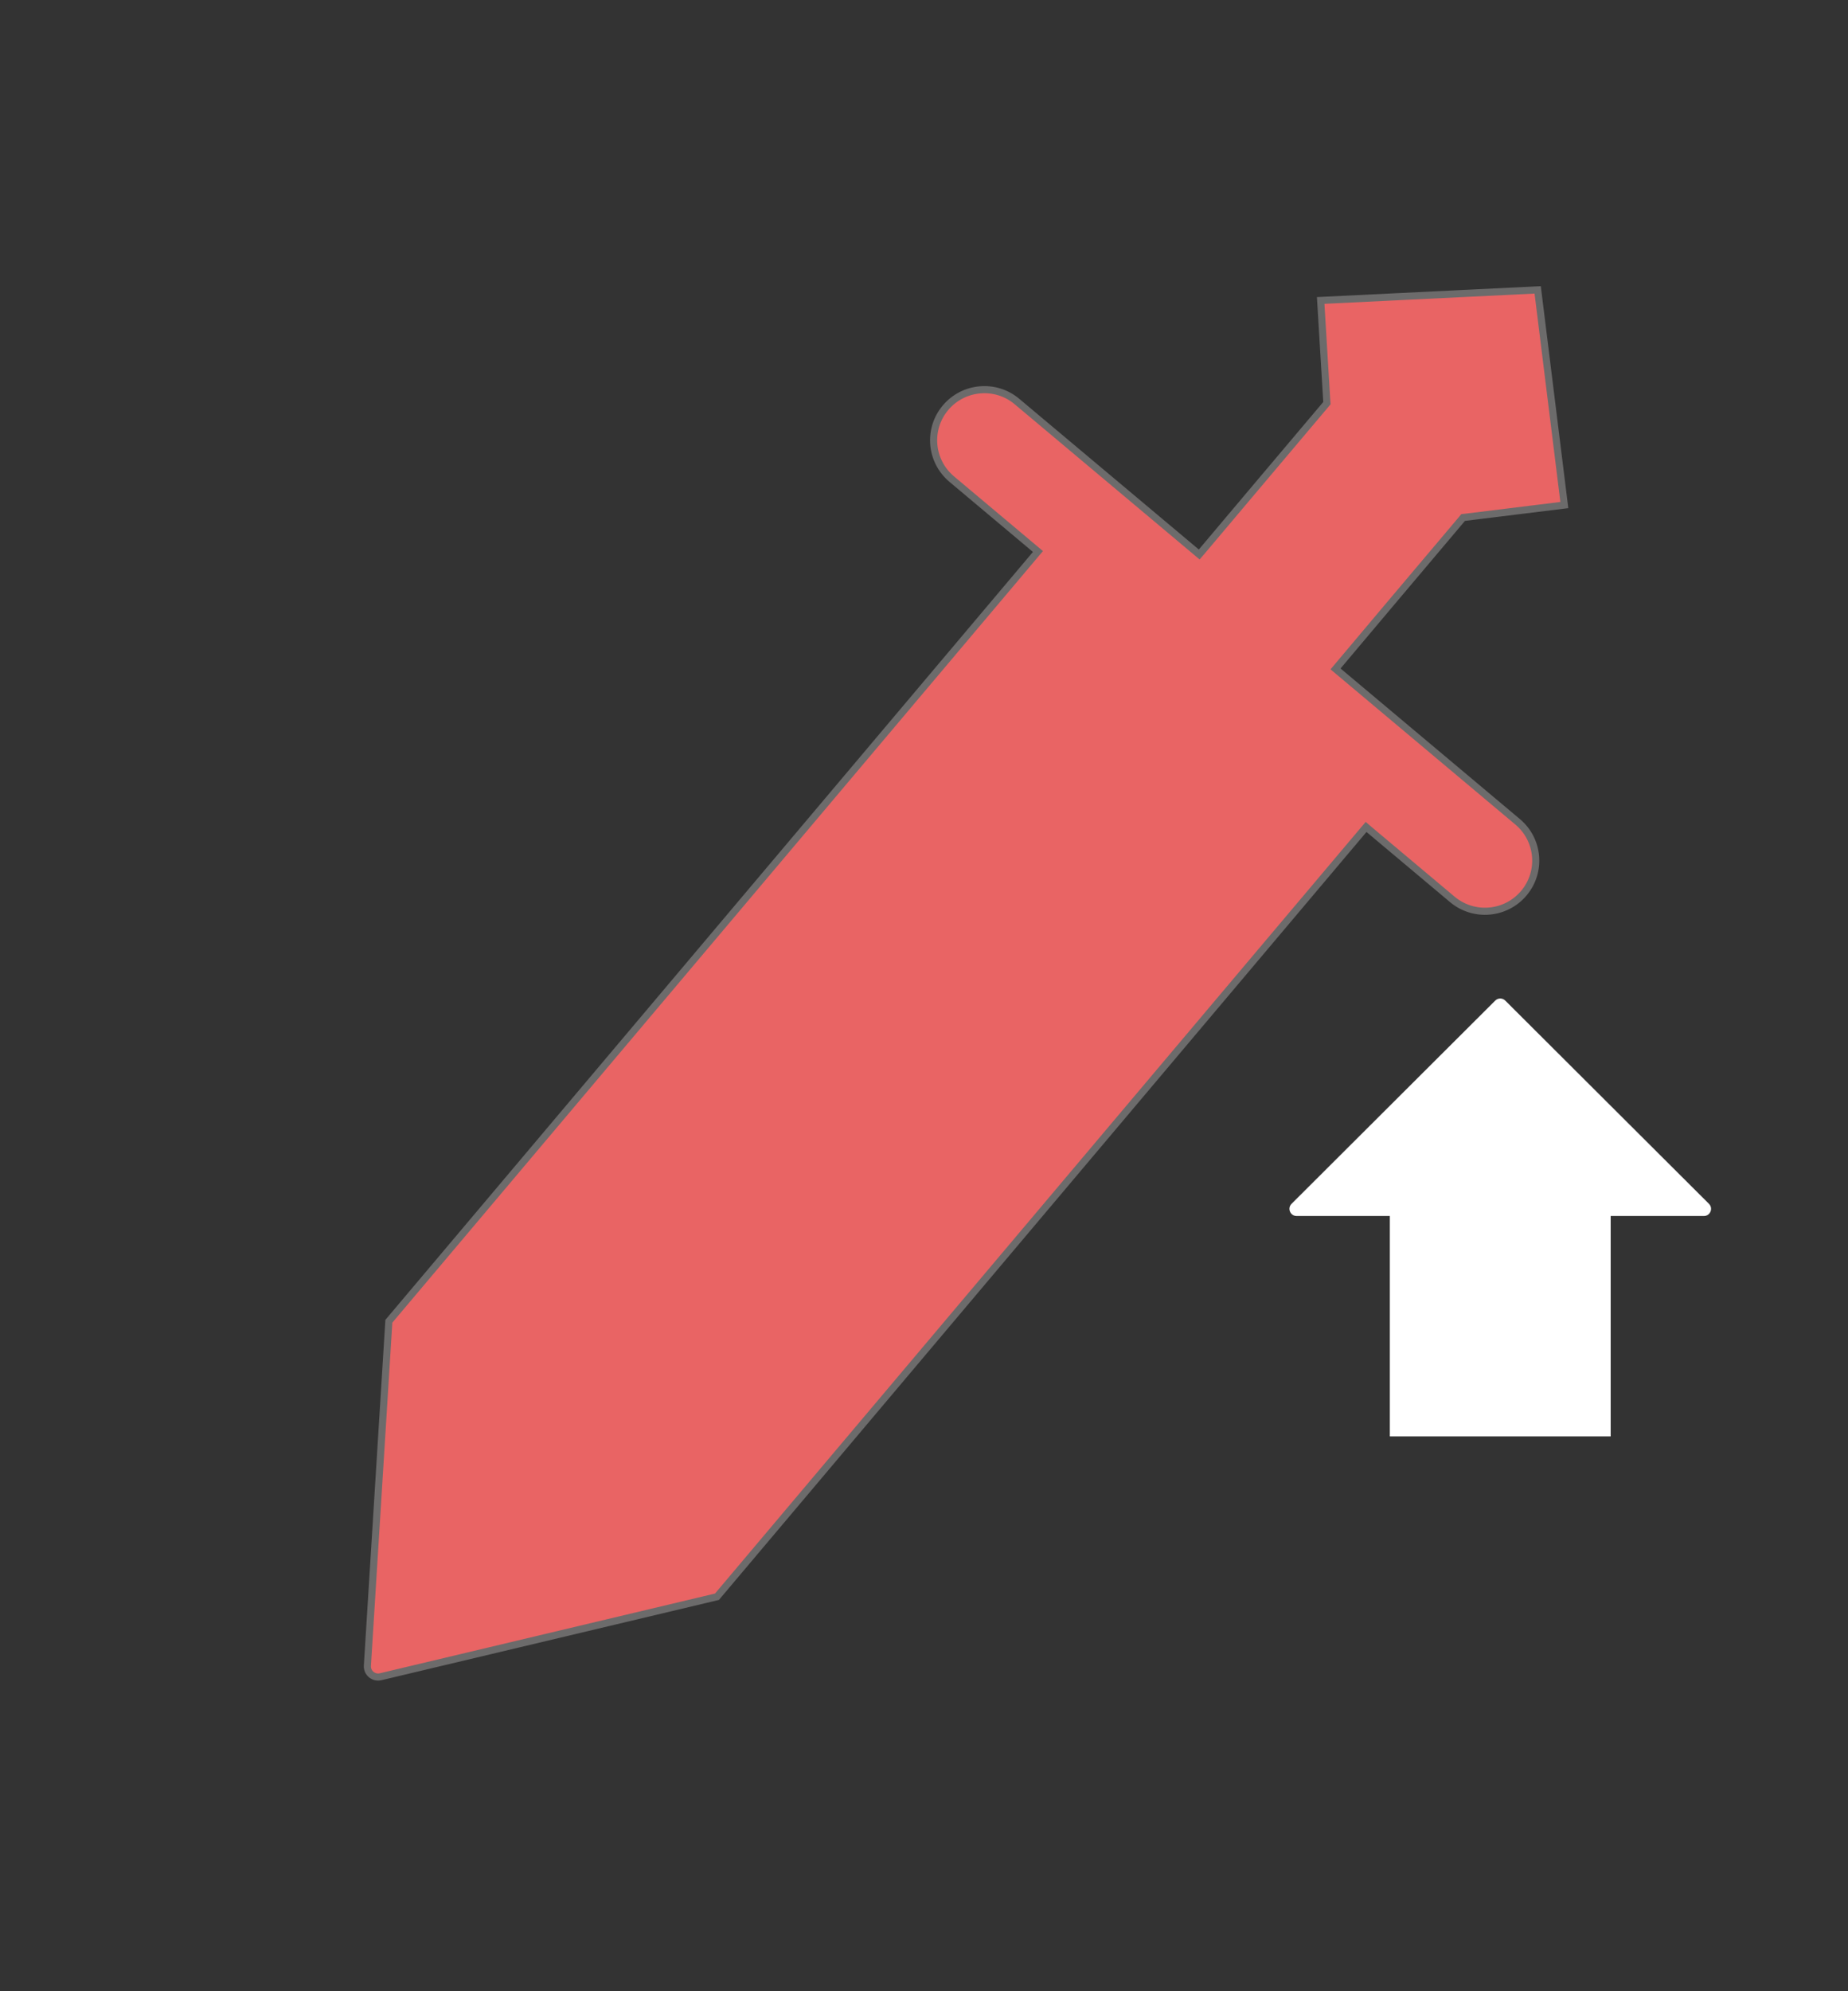 <svg width="26" height="28" viewBox="0 0 26 28" fill="none" xmlns="http://www.w3.org/2000/svg">
<rect x="0" y="0" width="26" height="28" fill="#333333" stroke="none"/>
<path d="M19.258 11.661L19.22 11.628L19.187 11.667L10.087 22.453L5.354 23.578C5.256 23.601 5.163 23.523 5.169 23.423L5.471 18.579L14.571 7.793L14.603 7.755L14.565 7.723L13.39 6.737C13.088 6.483 13.049 6.034 13.303 5.733C13.557 5.432 14.008 5.393 14.309 5.647L16.834 7.765L16.872 7.797L16.905 7.759L17.577 6.962L18.656 5.684L18.669 5.668L18.667 5.648L18.581 4.225L21.634 4.076L22.009 7.102L20.605 7.275L20.585 7.277L20.573 7.292L19.526 8.532L18.822 9.368L18.79 9.406L18.828 9.438L21.353 11.557C21.654 11.81 21.693 12.259 21.439 12.56C21.185 12.861 20.735 12.9 20.433 12.647L19.258 11.661Z" fill="#E96464" stroke="#6C6B6B" stroke-width="0.1"/>
<path d="M19.554 20.198V17.099H18.242C18.153 17.099 18.108 16.991 18.171 16.928L21.037 14.07C21.076 14.031 21.139 14.031 21.178 14.07L24.044 16.928C24.107 16.991 24.062 17.099 23.973 17.099H22.661V20.198H19.554Z" fill="white"/>
</svg>
